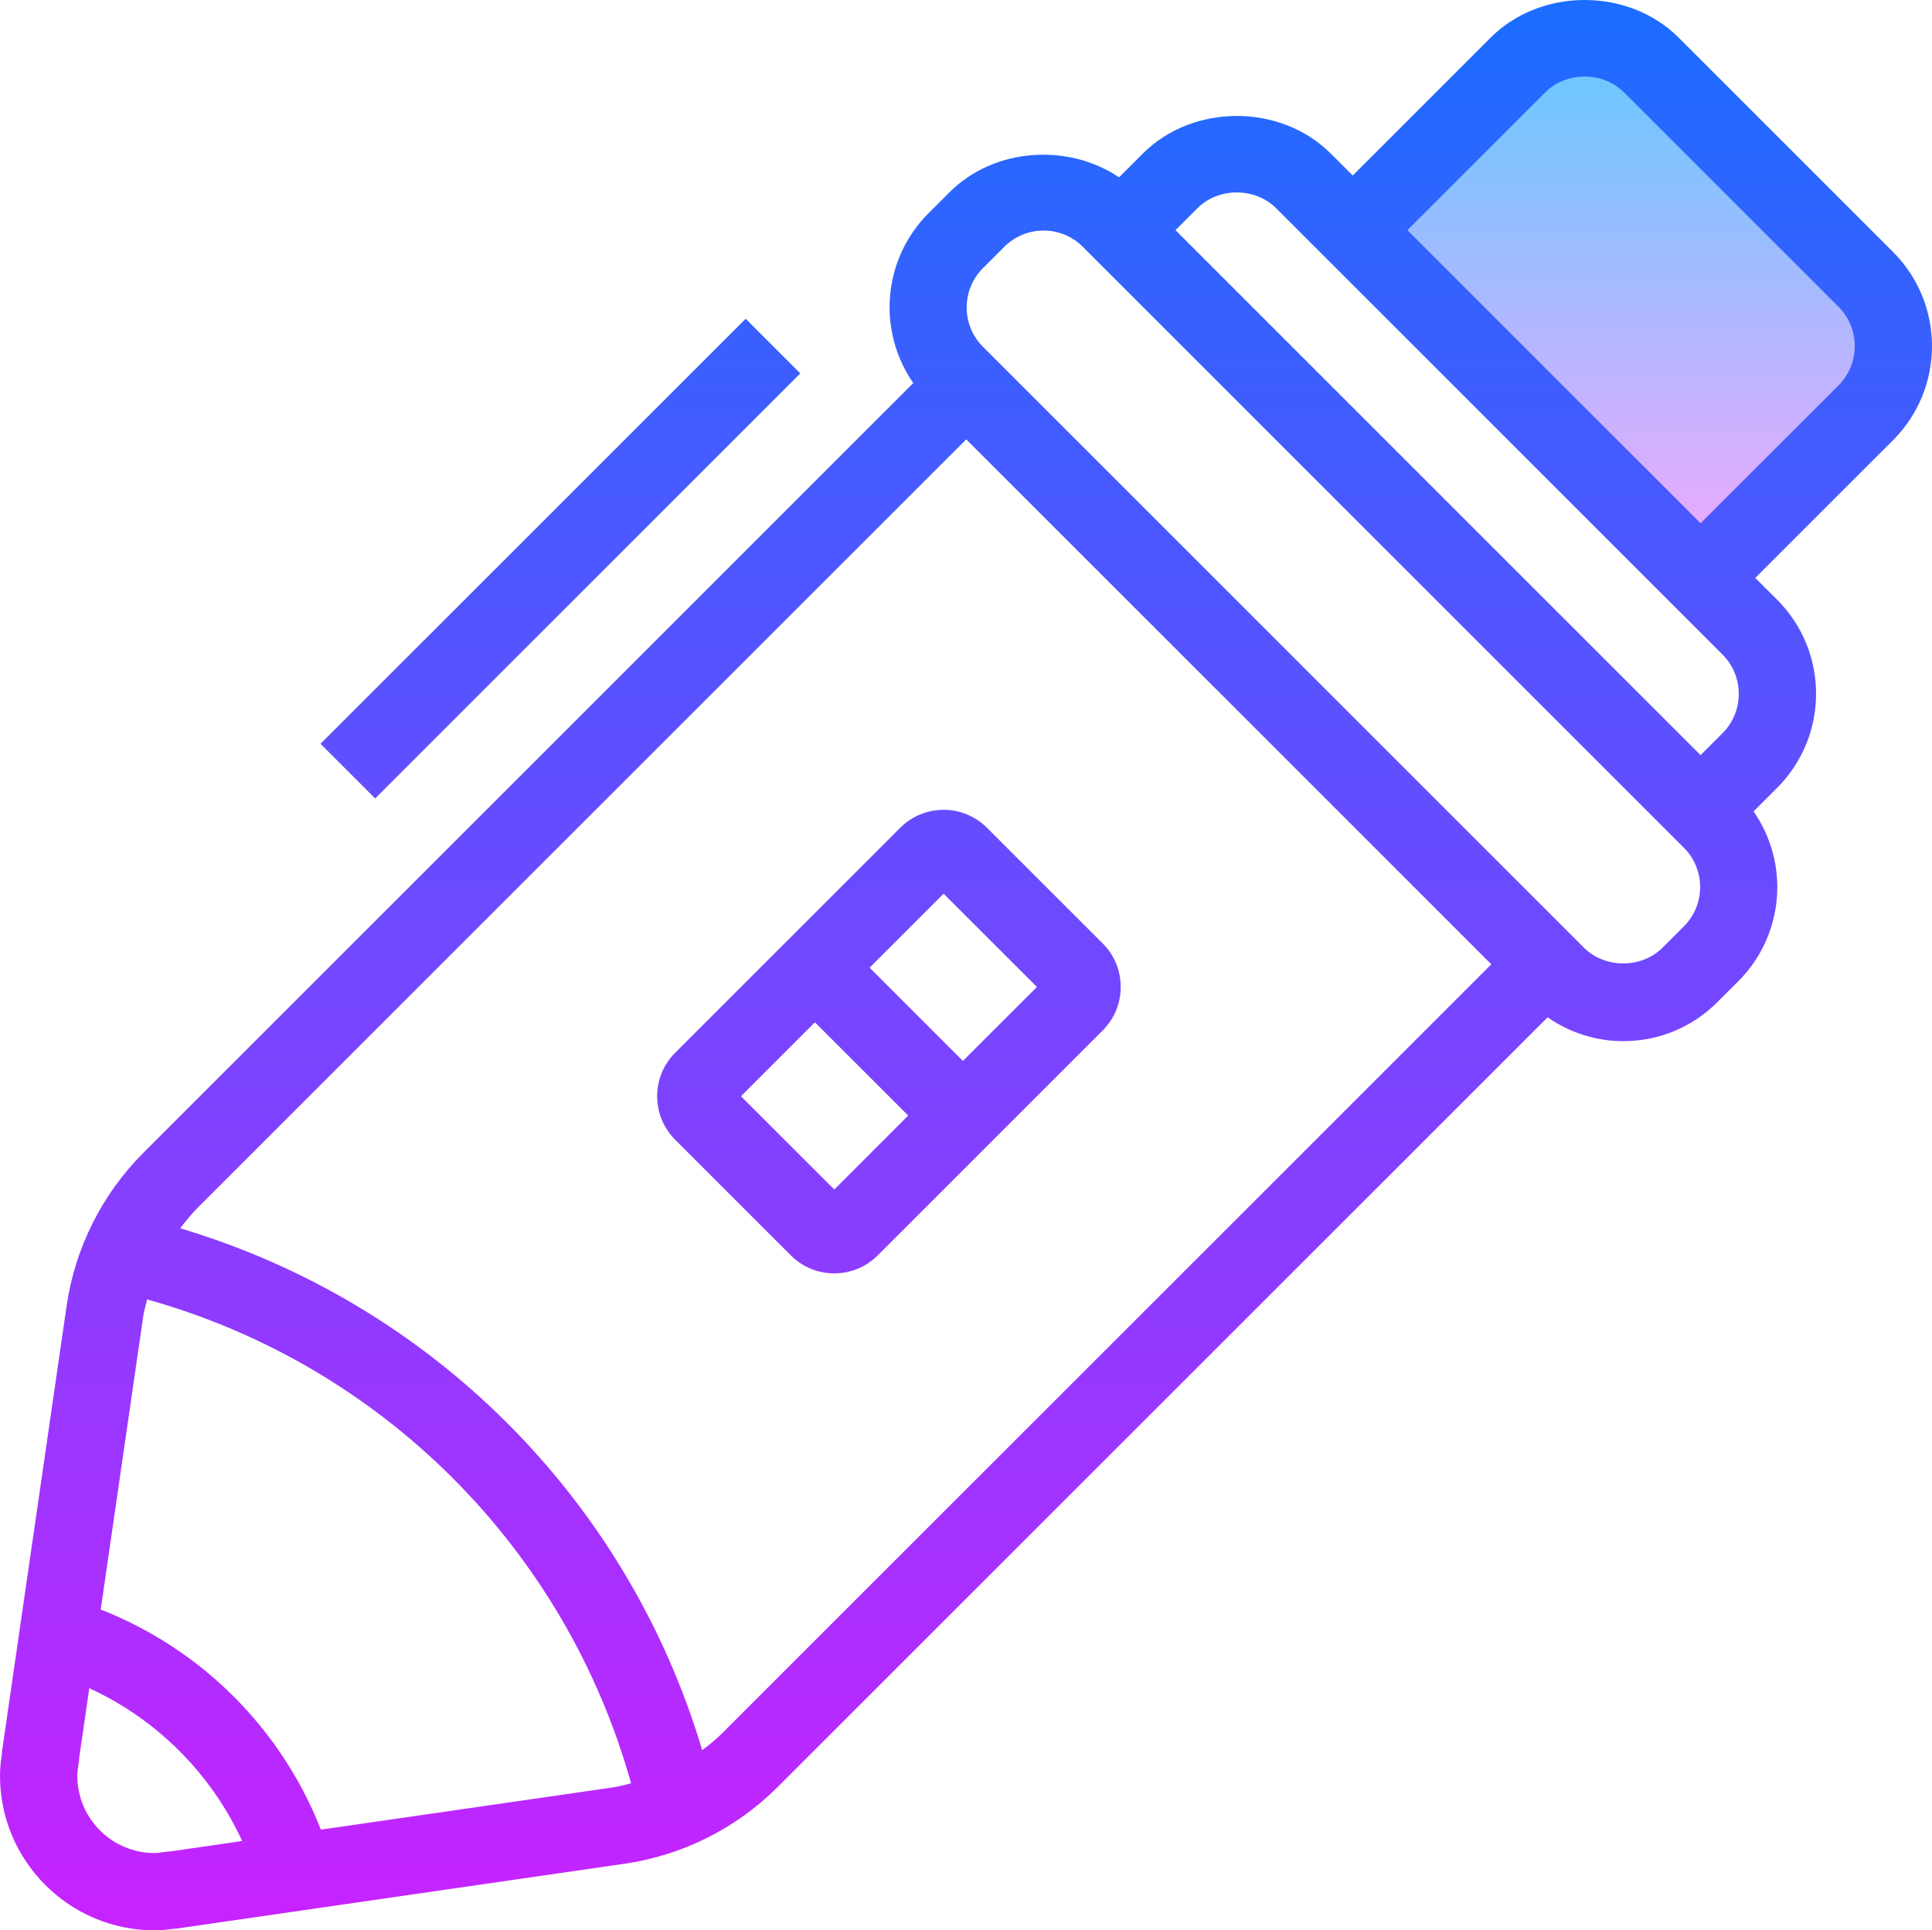 <?xml version="1.0" standalone="no"?><!-- Generator: Gravit.io --><svg xmlns="http://www.w3.org/2000/svg" xmlns:xlink="http://www.w3.org/1999/xlink" style="isolation:isolate" viewBox="731.829 14.204 360.226 360" width="360.226" height="360"><g id="Group"><linearGradient id="_lgradient_45" x1="50%" y1="0.163%" x2="50%" y2="100.162%"><stop offset="0%" stop-opacity="1" style="stop-color:rgb(26,109,255)"/><stop offset="100%" stop-opacity="1" style="stop-color:rgb(200,34,255)"/></linearGradient><path d=" M 1084.808 61.212 L 1044.82 21.224 C 1035.452 11.863 1019.122 11.863 1009.761 21.224 L 984.049 46.937 L 979.963 42.851 C 970.595 33.49 954.266 33.49 944.905 42.851 L 940.48 47.275 C 930.939 40.854 917.182 41.748 908.88 50.05 L 904.91 54.013 C 896.47 62.501 895.294 75.805 902.114 85.642 L 758.513 229.242 C 750.84 236.947 745.843 246.912 744.259 257.671 L 732.218 340.752 C 732.182 341.003 732.16 341.255 732.153 341.509 C 731.946 342.788 731.838 344.082 731.829 345.378 C 731.829 361.276 744.757 374.204 760.654 374.204 C 761.764 374.204 762.844 374.088 764.034 373.93 C 764.335 373.925 764.636 373.898 764.934 373.851 L 848.354 361.773 C 859.118 360.193 869.088 355.193 876.791 347.512 L 1020.383 203.926 C 1024.519 206.821 1029.445 208.373 1034.493 208.372 C 1041.116 208.372 1047.342 205.792 1052.019 201.115 L 1055.99 197.152 C 1064.432 188.665 1065.608 175.36 1058.786 165.524 L 1063.196 161.12 C 1072.854 151.43 1072.854 135.753 1063.196 126.062 L 1059.096 121.983 L 1084.808 96.278 C 1094.47 86.586 1094.47 70.904 1084.808 61.212 Z  M 969.766 53.04 L 1052.992 136.266 C 1057.043 140.32 1057.043 146.891 1052.992 150.945 L 1048.906 155.031 L 951.001 57.126 L 955.094 53.033 C 959.007 49.113 965.846 49.113 969.766 53.04 Z  M 763.493 359.503 C 763.184 359.511 762.876 359.538 762.571 359.582 C 761.936 359.669 761.31 359.791 760.654 359.791 C 752.705 359.791 746.241 353.327 746.241 345.378 C 746.241 344.571 746.371 343.786 746.501 343.015 C 746.557 342.689 746.588 342.359 746.594 342.028 L 748.475 329.042 C 761.07 334.842 771.18 344.949 776.983 357.543 L 763.493 359.503 Z  M 846.293 347.519 L 791.662 355.424 C 784.285 336.624 769.408 321.748 750.608 314.37 L 758.528 259.739 C 758.686 258.658 759.004 257.606 759.263 256.546 C 803.048 268.78 837.263 302.997 849.493 346.784 C 848.419 347.043 847.374 347.36 846.293 347.519 Z  M 866.601 337.329 C 865.399 338.512 864.113 339.605 862.753 340.601 C 848.823 293.81 812.222 257.209 765.432 243.28 C 766.44 241.932 767.507 240.628 768.696 239.431 L 911.986 96.141 L 1009.891 194.046 L 866.601 337.329 Z  M 1045.793 186.969 L 1041.822 190.933 C 1037.909 194.86 1031.07 194.86 1027.15 190.933 L 915.107 78.882 C 911.058 74.83 911.055 68.266 915.099 64.21 L 919.063 60.254 L 919.063 60.247 C 921.023 58.286 923.632 57.206 926.399 57.206 C 929.166 57.206 931.775 58.279 933.735 60.247 L 1045.786 172.297 C 1049.836 176.34 1049.836 182.927 1045.793 186.969 Z  M 801.78 163.109 L 791.59 152.92 L 870.86 73.65 L 881.05 83.84 L 801.78 163.109 Z  M 937.432 190.155 L 915.878 168.608 C 913.736 166.443 910.816 165.228 907.77 165.235 L 907.763 165.235 C 904.701 165.235 901.818 166.431 899.656 168.601 L 857.723 210.534 C 855.561 212.68 854.349 215.602 854.357 218.648 C 854.357 221.711 855.554 224.586 857.715 226.763 L 879.27 248.31 C 881.431 250.486 884.314 251.682 887.377 251.682 L 887.384 251.682 C 890.447 251.682 893.329 250.486 895.491 248.317 L 937.424 206.383 C 939.594 204.214 940.79 201.339 940.79 198.269 C 940.8 195.224 939.591 192.302 937.432 190.155 L 937.432 190.155 Z  M 887.384 236.044 L 869.981 218.648 L 883.773 204.856 L 901.17 222.252 L 887.384 236.044 Z  M 911.366 212.062 L 893.97 194.666 L 907.763 180.873 L 925.167 198.269 L 911.366 212.062 Z " fill="url(#_lgradient_45)"/><linearGradient id="_lgradient_46" x1="49.997%" y1="0.162%" x2="49.997%" y2="100.156%"><stop offset="0%" stop-opacity="1" style="stop-color:rgb(109,199,255)"/><stop offset="100%" stop-opacity="1" style="stop-color:rgb(230,171,255)"/></linearGradient><path d=" M 1074.618 86.088 L 1048.906 111.793 L 994.239 57.126 L 1019.951 31.421 C 1023.864 27.494 1030.703 27.494 1034.623 31.421 L 1074.611 71.409 C 1078.661 75.452 1078.661 82.038 1074.618 86.088 Z " fill="url(#_lgradient_46)"/></g></svg>